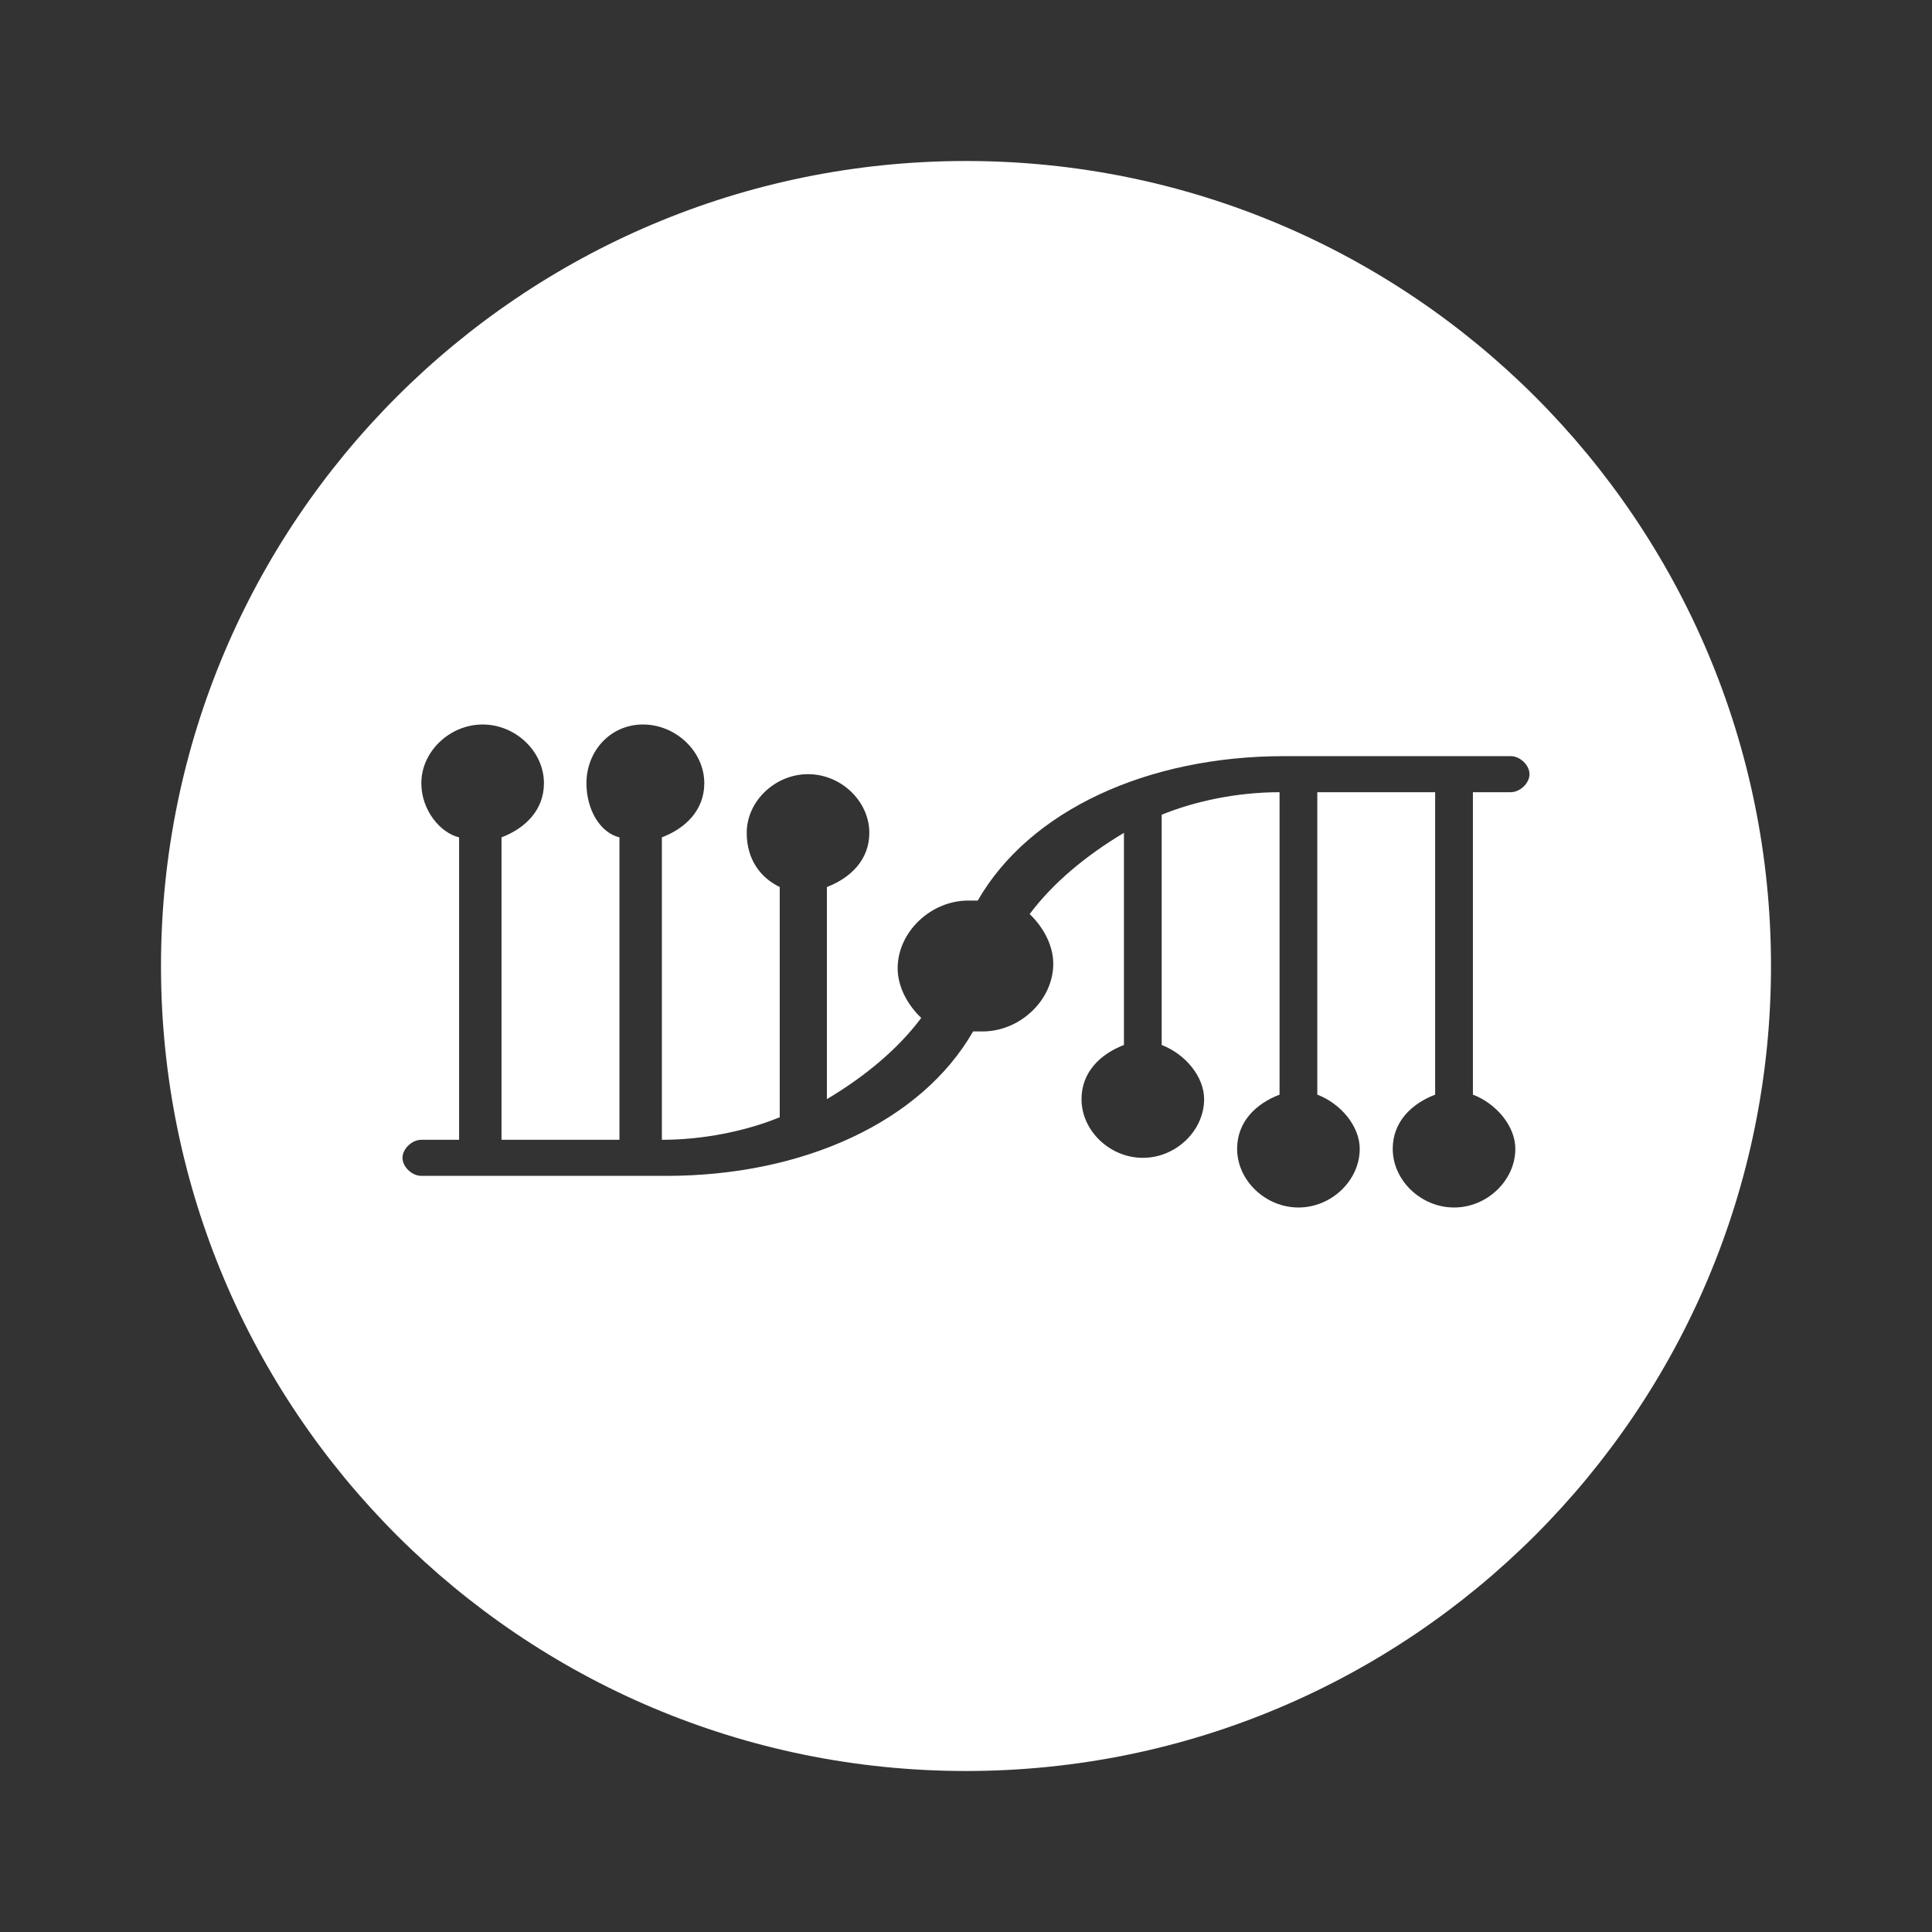 <svg width="24" height="24" viewBox="0 0 24 24" fill="none" xmlns="http://www.w3.org/2000/svg">
<rect x="0" y="0" width="24" height="24" fill="#333333" stroke="none"/>
<path fill-rule="evenodd" clip-rule="evenodd" d="M22 12C22 17.523 17.523 22 12 22C6.477 22 2 17.523 2 12C2 6.477 6.477 2 12 2C17.523 2 22 6.477 22 12ZM8.749 9.729C8.749 9.336 8.397 9 7.987 9C7.577 9 7.285 9.336 7.285 9.729C7.285 10.065 7.46 10.346 7.695 10.402V14.159H6.23V10.402C6.523 10.29 6.757 10.065 6.757 9.729C6.757 9.336 6.406 9 5.996 9C5.586 9 5.234 9.336 5.234 9.729C5.234 10.065 5.469 10.346 5.703 10.402V14.159H5.234C5.117 14.159 5 14.271 5 14.383C5 14.495 5.117 14.607 5.234 14.607H8.222H8.28C9.979 14.607 11.444 13.935 12.088 12.813H12.205C12.674 12.813 13.084 12.421 13.084 11.972C13.084 11.748 12.966 11.523 12.791 11.355C13.084 10.963 13.494 10.626 13.962 10.346V12.981C13.669 13.094 13.435 13.318 13.435 13.654C13.435 14.047 13.787 14.383 14.197 14.383C14.607 14.383 14.958 14.047 14.958 13.654C14.958 13.374 14.724 13.094 14.431 12.981V10.121C14.841 9.953 15.368 9.841 15.895 9.841V13.598C15.602 13.71 15.368 13.935 15.368 14.271C15.368 14.664 15.72 15 16.13 15C16.54 15 16.891 14.664 16.891 14.271C16.891 13.991 16.657 13.71 16.364 13.598V9.841H17.828V13.598C17.536 13.71 17.301 13.935 17.301 14.271C17.301 14.664 17.653 15 18.063 15C18.473 15 18.824 14.664 18.824 14.271C18.824 13.991 18.59 13.71 18.297 13.598V9.841H18.766C18.883 9.841 19 9.729 19 9.617C19 9.505 18.883 9.393 18.766 9.393H16.013H15.954C14.255 9.393 12.791 10.065 12.146 11.187H12.029C11.561 11.187 11.151 11.579 11.151 12.028C11.151 12.252 11.268 12.477 11.444 12.645C11.151 13.037 10.741 13.374 10.272 13.654V11.019C10.565 10.906 10.799 10.682 10.799 10.346C10.799 9.953 10.448 9.617 10.038 9.617C9.628 9.617 9.276 9.953 9.276 10.346C9.276 10.682 9.452 10.906 9.686 11.019V13.879C9.276 14.047 8.749 14.159 8.222 14.159V10.402C8.515 10.29 8.749 10.065 8.749 9.729Z" fill="white"/>
</svg>

